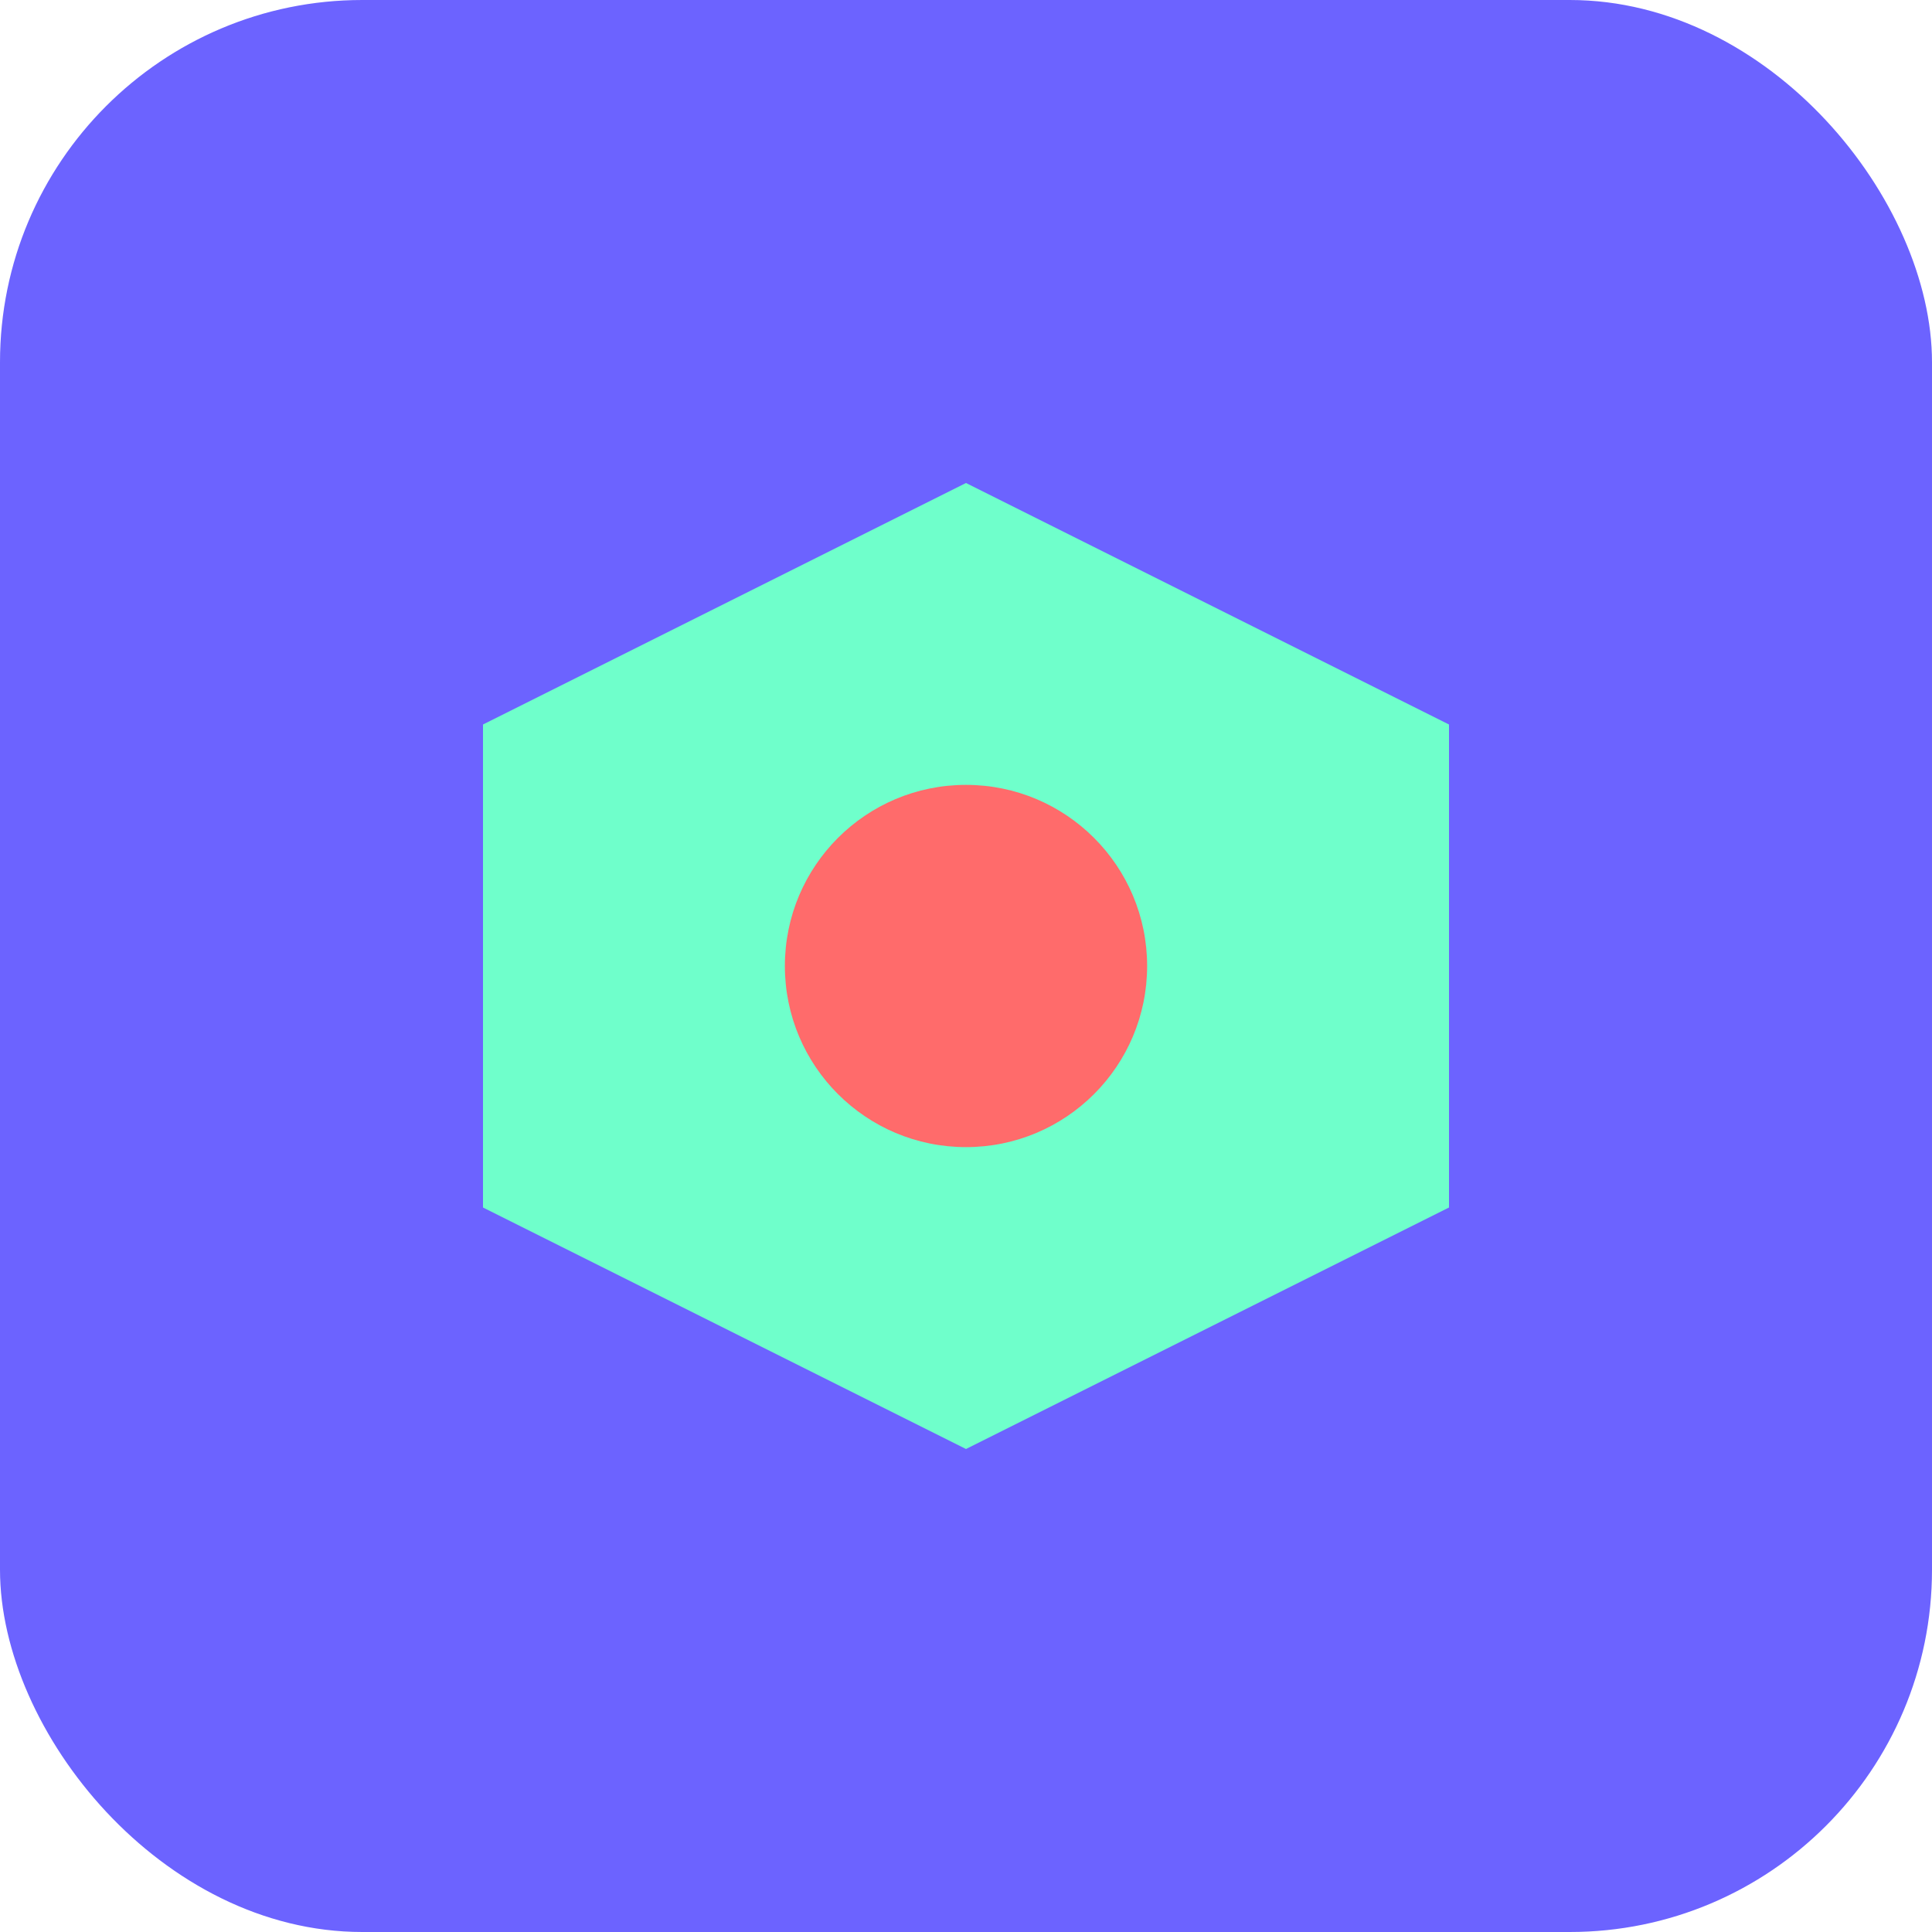 <svg width="32" height="32" viewBox="0 0 32 32" fill="none" xmlns="http://www.w3.org/2000/svg">
  <rect width="32" height="32" rx="6" fill="#6C63FF"/>
  <path d="M8 12L16 8L24 12V20L16 24L8 20V12Z" fill="#6FFFCB"/>
  <circle cx="16" cy="16" r="3" fill="#FF6B6B"/>
</svg>